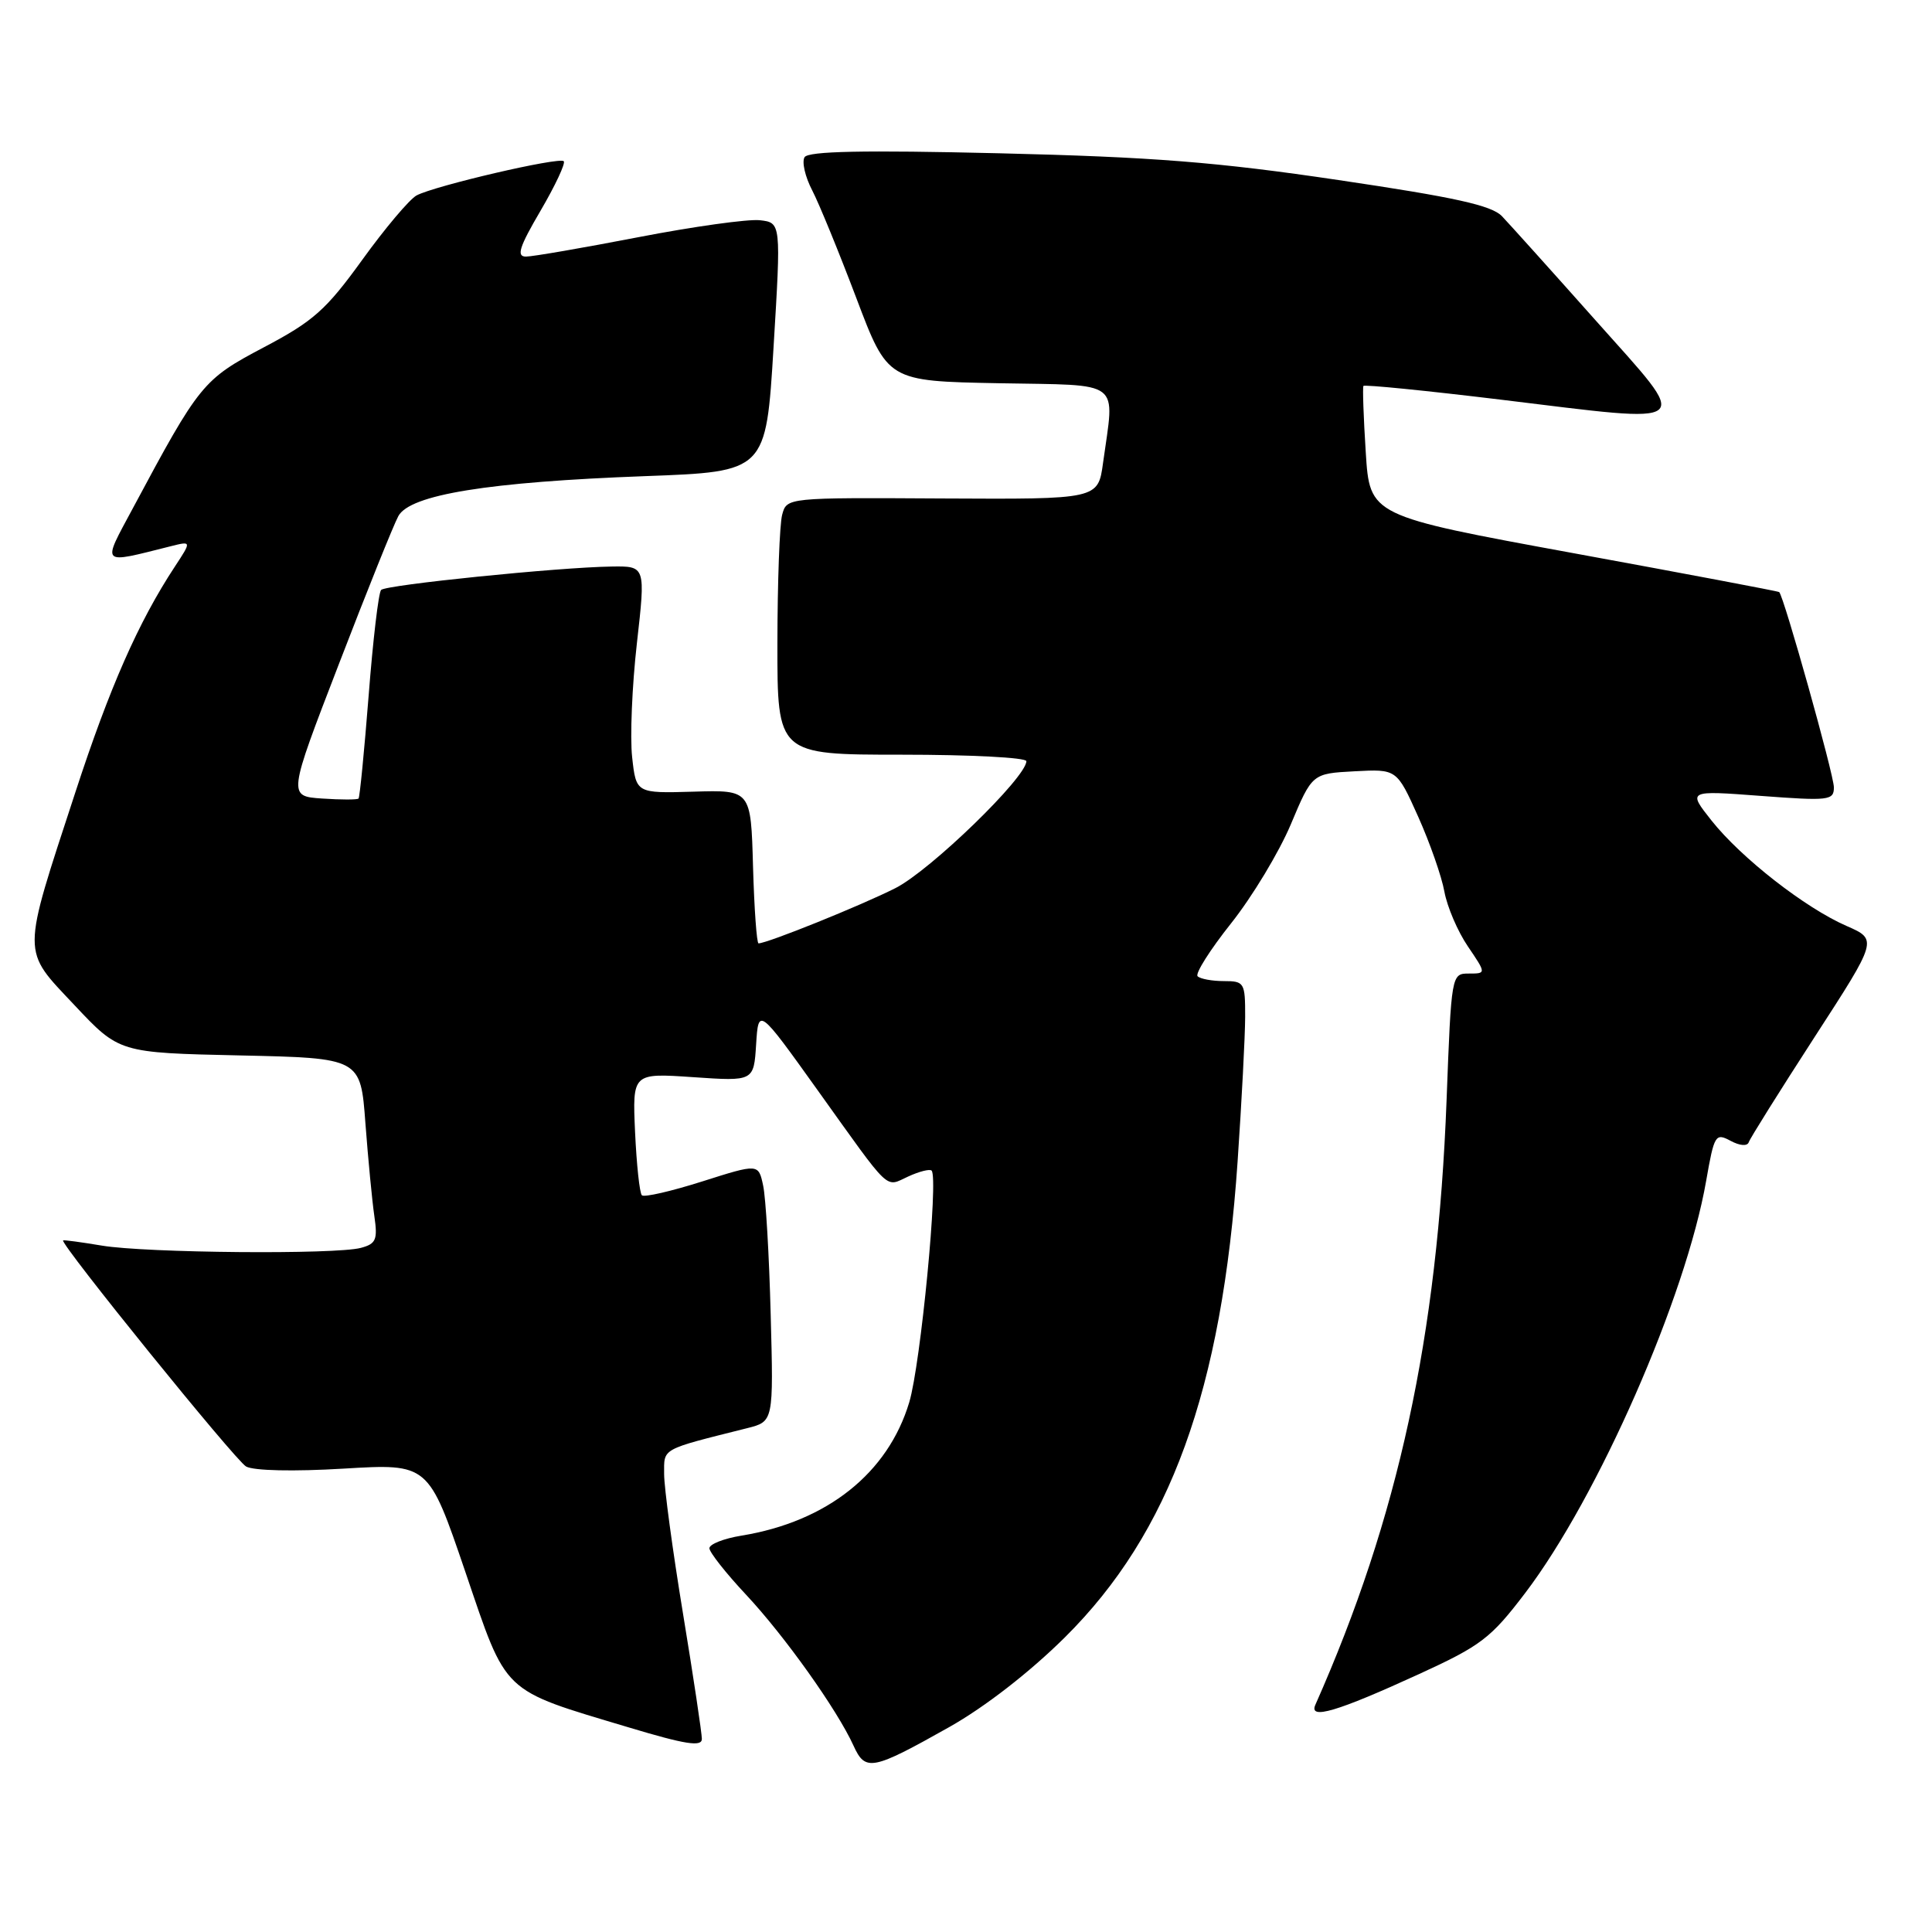 <?xml version="1.0" encoding="UTF-8" standalone="no"?>
<!DOCTYPE svg PUBLIC "-//W3C//DTD SVG 1.1//EN" "http://www.w3.org/Graphics/SVG/1.1/DTD/svg11.dtd" >
<svg xmlns="http://www.w3.org/2000/svg" xmlns:xlink="http://www.w3.org/1999/xlink" version="1.1" viewBox="0 0 256 256">
 <g >
 <path fill="currentColor"
d=" M 125.81 228.83 C 130.51 226.18 136.45 221.57 141.10 216.96 C 155.06 203.11 161.92 184.21 163.99 153.88 C 164.53 145.97 164.98 137.36 164.99 134.75 C 165.00 130.20 164.88 130.00 162.17 130.00 C 160.61 130.00 159.04 129.71 158.69 129.36 C 158.34 129.01 160.34 125.85 163.13 122.34 C 165.92 118.83 169.48 112.93 171.04 109.23 C 173.87 102.50 173.87 102.50 179.48 102.20 C 185.08 101.90 185.08 101.90 187.91 108.20 C 189.46 111.66 191.03 116.14 191.39 118.15 C 191.76 120.16 193.15 123.42 194.50 125.40 C 196.94 129.00 196.94 129.00 194.63 129.00 C 192.33 129.00 192.31 129.09 191.68 145.75 C 190.48 177.18 185.29 201.10 174.29 225.90 C 173.40 227.92 177.16 226.81 188.04 221.82 C 196.25 218.06 197.54 217.07 202.09 211.09 C 211.75 198.39 223.40 171.85 226.08 156.44 C 227.14 150.37 227.31 150.09 229.30 151.16 C 230.54 151.83 231.53 151.90 231.72 151.35 C 231.89 150.83 235.81 144.58 240.42 137.45 C 248.81 124.50 248.81 124.50 244.67 122.69 C 239.19 120.30 230.70 113.67 226.78 108.72 C 223.62 104.73 223.62 104.73 233.31 105.46 C 242.35 106.14 243.00 106.06 243.00 104.33 C 243.00 102.66 236.36 78.97 235.75 78.45 C 235.61 78.34 223.35 76.02 208.50 73.30 C 181.50 68.35 181.50 68.35 180.97 59.93 C 180.67 55.29 180.54 51.34 180.66 51.14 C 180.79 50.94 188.99 51.76 198.89 52.96 C 225.07 56.14 224.23 56.83 211.47 42.50 C 205.60 35.90 199.99 29.67 199.02 28.65 C 197.64 27.21 192.77 26.14 177.37 23.86 C 161.26 21.47 152.75 20.80 132.40 20.31 C 114.42 19.88 107.10 20.03 106.61 20.83 C 106.23 21.44 106.68 23.42 107.62 25.22 C 108.55 27.02 111.18 33.45 113.47 39.50 C 117.63 50.50 117.63 50.50 132.32 50.78 C 148.93 51.09 147.70 50.15 146.16 61.33 C 145.50 66.16 145.50 66.16 124.88 66.05 C 104.25 65.93 104.25 65.93 103.64 68.21 C 103.30 69.47 103.02 77.14 103.01 85.25 C 103.00 100.00 103.00 100.00 119.50 100.00 C 128.57 100.00 136.00 100.38 136.00 100.86 C 136.00 103.00 123.29 115.33 118.65 117.68 C 114.13 119.97 101.66 125.00 100.51 125.00 C 100.27 125.00 99.94 120.43 99.78 114.84 C 99.50 104.67 99.50 104.67 91.90 104.90 C 84.29 105.12 84.29 105.12 83.76 100.31 C 83.47 97.66 83.75 90.89 84.39 85.25 C 85.55 75.00 85.55 75.00 81.02 75.07 C 74.00 75.17 51.17 77.49 50.50 78.17 C 50.16 78.51 49.42 84.79 48.85 92.14 C 48.27 99.49 47.67 105.64 47.51 105.81 C 47.35 105.98 45.18 105.98 42.68 105.81 C 38.15 105.50 38.15 105.50 44.90 88.00 C 48.60 78.38 52.15 69.55 52.78 68.39 C 54.32 65.54 64.70 63.86 85.50 63.09 C 101.50 62.50 101.50 62.50 102.50 46.00 C 103.50 29.50 103.50 29.50 100.67 29.18 C 99.11 29.01 91.87 30.02 84.58 31.43 C 77.28 32.84 70.58 34.00 69.69 34.00 C 68.40 34.00 68.80 32.74 71.62 27.93 C 73.58 24.58 74.96 21.63 74.70 21.36 C 74.10 20.77 57.57 24.62 55.19 25.90 C 54.26 26.41 51.02 30.24 48.00 34.43 C 43.21 41.06 41.53 42.56 34.96 46.02 C 26.88 50.29 26.45 50.82 17.58 67.39 C 13.49 75.01 13.22 74.74 22.58 72.39 C 25.40 71.68 25.40 71.68 23.16 75.09 C 18.34 82.42 14.52 91.09 9.98 105.00 C 2.81 126.93 2.82 125.69 9.87 133.19 C 15.80 139.50 15.80 139.50 31.79 139.85 C 47.78 140.20 47.78 140.20 48.42 148.85 C 48.78 153.61 49.31 159.13 49.60 161.12 C 50.06 164.27 49.83 164.81 47.82 165.35 C 44.46 166.25 19.38 166.03 13.50 165.05 C 10.75 164.59 8.44 164.28 8.36 164.36 C 7.93 164.79 31.19 193.53 32.61 194.32 C 33.61 194.88 38.92 195.00 45.54 194.60 C 56.77 193.93 56.77 193.93 61.64 208.22 C 67.24 224.68 66.31 223.79 83.31 228.89 C 90.82 231.15 93.00 231.49 93.00 230.42 C 93.00 229.66 91.88 222.18 90.50 213.80 C 89.12 205.42 88.00 197.11 88.00 195.32 C 88.00 191.84 87.46 192.14 99.00 189.24 C 102.50 188.36 102.50 188.36 102.12 174.18 C 101.92 166.38 101.47 158.69 101.12 157.09 C 100.50 154.18 100.50 154.18 93.04 156.55 C 88.94 157.85 85.34 158.68 85.05 158.38 C 84.75 158.08 84.35 154.32 84.15 150.01 C 83.80 142.18 83.80 142.18 91.84 142.73 C 99.88 143.28 99.88 143.28 100.19 138.39 C 100.50 133.50 100.50 133.50 108.37 144.50 C 118.21 158.25 117.22 157.31 120.35 155.89 C 121.81 155.22 123.20 154.87 123.44 155.11 C 124.38 156.04 121.99 180.79 120.48 185.81 C 117.66 195.21 109.58 201.63 98.25 203.48 C 95.91 203.86 94.00 204.61 94.00 205.15 C 94.00 205.68 96.19 208.46 98.86 211.31 C 103.97 216.77 110.94 226.56 113.10 231.32 C 114.67 234.77 115.56 234.60 125.81 228.83 Z "/>
</g>
</svg>